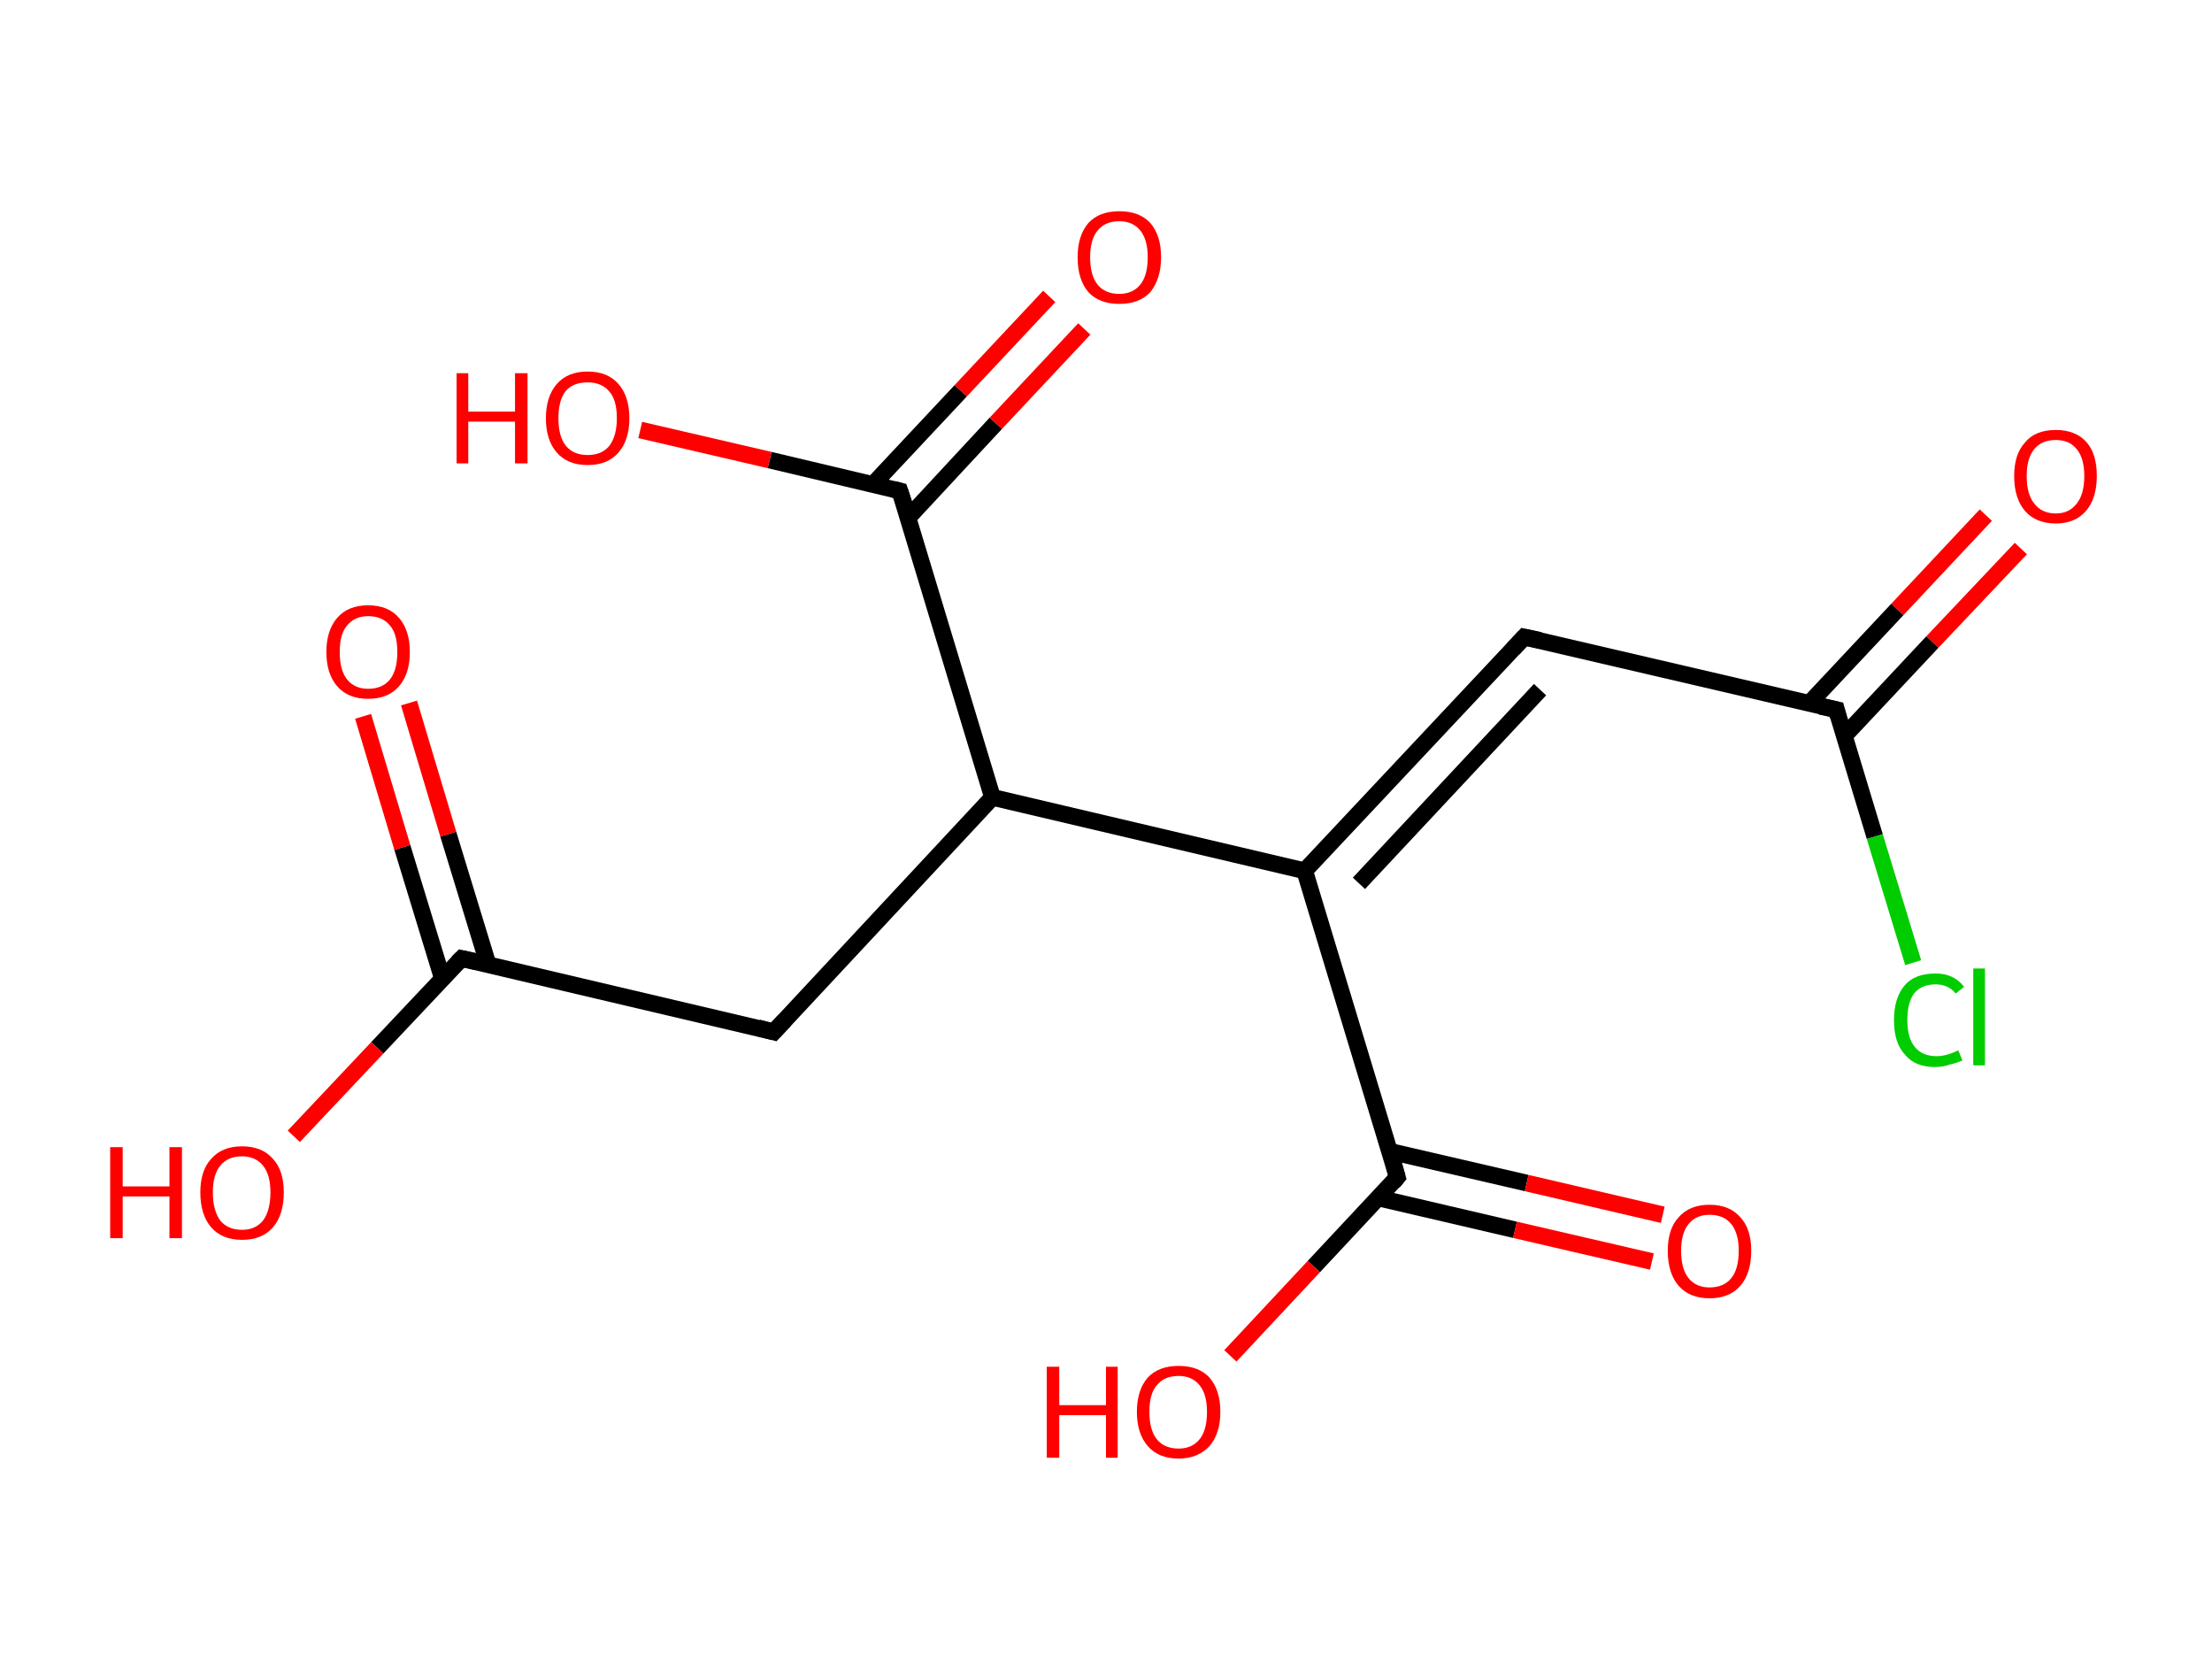 <?xml version='1.0' encoding='ASCII' standalone='yes'?>
<svg xmlns="http://www.w3.org/2000/svg" xmlns:rdkit="http://www.rdkit.org/xml" xmlns:xlink="http://www.w3.org/1999/xlink" version="1.1" baseProfile="full" xml:space="preserve" width="265px" height="200px" viewBox="0 0 265 200">
<!-- END OF HEADER -->
<rect style="opacity:1.0;fill:#FFFFFF;stroke:none" width="265.0" height="200.0" x="0.0" y="0.0"> </rect>
<path class="bond-0 atom-0 atom-1" d="M 242.1,65.7 L 231.5,76.9" style="fill:none;fill-rule:evenodd;stroke:#FF0000;stroke-width:2.0px;stroke-linecap:butt;stroke-linejoin:miter;stroke-opacity:1"/>
<path class="bond-0 atom-0 atom-1" d="M 231.5,76.9 L 220.9,88.2" style="fill:none;fill-rule:evenodd;stroke:#000000;stroke-width:2.0px;stroke-linecap:butt;stroke-linejoin:miter;stroke-opacity:1"/>
<path class="bond-0 atom-0 atom-1" d="M 237.9,61.7 L 227.3,73.0" style="fill:none;fill-rule:evenodd;stroke:#FF0000;stroke-width:2.0px;stroke-linecap:butt;stroke-linejoin:miter;stroke-opacity:1"/>
<path class="bond-0 atom-0 atom-1" d="M 227.3,73.0 L 216.7,84.3" style="fill:none;fill-rule:evenodd;stroke:#000000;stroke-width:2.0px;stroke-linecap:butt;stroke-linejoin:miter;stroke-opacity:1"/>
<path class="bond-1 atom-1 atom-2" d="M 220.0,85.0 L 224.6,100.2" style="fill:none;fill-rule:evenodd;stroke:#000000;stroke-width:2.0px;stroke-linecap:butt;stroke-linejoin:miter;stroke-opacity:1"/>
<path class="bond-1 atom-1 atom-2" d="M 224.6,100.2 L 229.2,115.3" style="fill:none;fill-rule:evenodd;stroke:#00CC00;stroke-width:2.0px;stroke-linecap:butt;stroke-linejoin:miter;stroke-opacity:1"/>
<path class="bond-2 atom-1 atom-3" d="M 220.0,85.0 L 182.6,76.3" style="fill:none;fill-rule:evenodd;stroke:#000000;stroke-width:2.0px;stroke-linecap:butt;stroke-linejoin:miter;stroke-opacity:1"/>
<path class="bond-3 atom-3 atom-4" d="M 182.6,76.3 L 156.3,104.3" style="fill:none;fill-rule:evenodd;stroke:#000000;stroke-width:2.0px;stroke-linecap:butt;stroke-linejoin:miter;stroke-opacity:1"/>
<path class="bond-3 atom-3 atom-4" d="M 184.5,82.6 L 162.8,105.8" style="fill:none;fill-rule:evenodd;stroke:#000000;stroke-width:2.0px;stroke-linecap:butt;stroke-linejoin:miter;stroke-opacity:1"/>
<path class="bond-4 atom-4 atom-5" d="M 156.3,104.3 L 167.4,141.0" style="fill:none;fill-rule:evenodd;stroke:#000000;stroke-width:2.0px;stroke-linecap:butt;stroke-linejoin:miter;stroke-opacity:1"/>
<path class="bond-5 atom-5 atom-6" d="M 165.2,143.5 L 181.5,147.3" style="fill:none;fill-rule:evenodd;stroke:#000000;stroke-width:2.0px;stroke-linecap:butt;stroke-linejoin:miter;stroke-opacity:1"/>
<path class="bond-5 atom-5 atom-6" d="M 181.5,147.3 L 197.9,151.1" style="fill:none;fill-rule:evenodd;stroke:#FF0000;stroke-width:2.0px;stroke-linecap:butt;stroke-linejoin:miter;stroke-opacity:1"/>
<path class="bond-5 atom-5 atom-6" d="M 166.5,137.9 L 182.9,141.7" style="fill:none;fill-rule:evenodd;stroke:#000000;stroke-width:2.0px;stroke-linecap:butt;stroke-linejoin:miter;stroke-opacity:1"/>
<path class="bond-5 atom-5 atom-6" d="M 182.9,141.7 L 199.2,145.5" style="fill:none;fill-rule:evenodd;stroke:#FF0000;stroke-width:2.0px;stroke-linecap:butt;stroke-linejoin:miter;stroke-opacity:1"/>
<path class="bond-6 atom-5 atom-7" d="M 167.4,141.0 L 157.4,151.7" style="fill:none;fill-rule:evenodd;stroke:#000000;stroke-width:2.0px;stroke-linecap:butt;stroke-linejoin:miter;stroke-opacity:1"/>
<path class="bond-6 atom-5 atom-7" d="M 157.4,151.7 L 147.4,162.4" style="fill:none;fill-rule:evenodd;stroke:#FF0000;stroke-width:2.0px;stroke-linecap:butt;stroke-linejoin:miter;stroke-opacity:1"/>
<path class="bond-7 atom-4 atom-8" d="M 156.3,104.3 L 118.9,95.5" style="fill:none;fill-rule:evenodd;stroke:#000000;stroke-width:2.0px;stroke-linecap:butt;stroke-linejoin:miter;stroke-opacity:1"/>
<path class="bond-8 atom-8 atom-9" d="M 118.9,95.5 L 92.7,123.6" style="fill:none;fill-rule:evenodd;stroke:#000000;stroke-width:2.0px;stroke-linecap:butt;stroke-linejoin:miter;stroke-opacity:1"/>
<path class="bond-9 atom-9 atom-10" d="M 92.7,123.6 L 55.3,114.8" style="fill:none;fill-rule:evenodd;stroke:#000000;stroke-width:2.0px;stroke-linecap:butt;stroke-linejoin:miter;stroke-opacity:1"/>
<path class="bond-10 atom-10 atom-11" d="M 58.5,115.6 L 53.7,99.9" style="fill:none;fill-rule:evenodd;stroke:#000000;stroke-width:2.0px;stroke-linecap:butt;stroke-linejoin:miter;stroke-opacity:1"/>
<path class="bond-10 atom-10 atom-11" d="M 53.7,99.9 L 49.0,84.2" style="fill:none;fill-rule:evenodd;stroke:#FF0000;stroke-width:2.0px;stroke-linecap:butt;stroke-linejoin:miter;stroke-opacity:1"/>
<path class="bond-10 atom-10 atom-11" d="M 53.0,117.2 L 48.2,101.5" style="fill:none;fill-rule:evenodd;stroke:#000000;stroke-width:2.0px;stroke-linecap:butt;stroke-linejoin:miter;stroke-opacity:1"/>
<path class="bond-10 atom-10 atom-11" d="M 48.2,101.5 L 43.5,85.8" style="fill:none;fill-rule:evenodd;stroke:#FF0000;stroke-width:2.0px;stroke-linecap:butt;stroke-linejoin:miter;stroke-opacity:1"/>
<path class="bond-11 atom-10 atom-12" d="M 55.3,114.8 L 45.2,125.5" style="fill:none;fill-rule:evenodd;stroke:#000000;stroke-width:2.0px;stroke-linecap:butt;stroke-linejoin:miter;stroke-opacity:1"/>
<path class="bond-11 atom-10 atom-12" d="M 45.2,125.5 L 35.2,136.1" style="fill:none;fill-rule:evenodd;stroke:#FF0000;stroke-width:2.0px;stroke-linecap:butt;stroke-linejoin:miter;stroke-opacity:1"/>
<path class="bond-12 atom-8 atom-13" d="M 118.9,95.5 L 107.8,58.8" style="fill:none;fill-rule:evenodd;stroke:#000000;stroke-width:2.0px;stroke-linecap:butt;stroke-linejoin:miter;stroke-opacity:1"/>
<path class="bond-13 atom-13 atom-14" d="M 108.8,62.0 L 119.3,50.7" style="fill:none;fill-rule:evenodd;stroke:#000000;stroke-width:2.0px;stroke-linecap:butt;stroke-linejoin:miter;stroke-opacity:1"/>
<path class="bond-13 atom-13 atom-14" d="M 119.3,50.7 L 129.9,39.4" style="fill:none;fill-rule:evenodd;stroke:#FF0000;stroke-width:2.0px;stroke-linecap:butt;stroke-linejoin:miter;stroke-opacity:1"/>
<path class="bond-13 atom-13 atom-14" d="M 104.6,58.0 L 115.1,46.8" style="fill:none;fill-rule:evenodd;stroke:#000000;stroke-width:2.0px;stroke-linecap:butt;stroke-linejoin:miter;stroke-opacity:1"/>
<path class="bond-13 atom-13 atom-14" d="M 115.1,46.8 L 125.7,35.5" style="fill:none;fill-rule:evenodd;stroke:#FF0000;stroke-width:2.0px;stroke-linecap:butt;stroke-linejoin:miter;stroke-opacity:1"/>
<path class="bond-14 atom-13 atom-15" d="M 107.8,58.8 L 92.2,55.1" style="fill:none;fill-rule:evenodd;stroke:#000000;stroke-width:2.0px;stroke-linecap:butt;stroke-linejoin:miter;stroke-opacity:1"/>
<path class="bond-14 atom-13 atom-15" d="M 92.2,55.1 L 76.7,51.5" style="fill:none;fill-rule:evenodd;stroke:#FF0000;stroke-width:2.0px;stroke-linecap:butt;stroke-linejoin:miter;stroke-opacity:1"/>
<path d="M 220.2,85.8 L 220.0,85.0 L 218.1,84.6" style="fill:none;stroke:#000000;stroke-width:2.0px;stroke-linecap:butt;stroke-linejoin:miter;stroke-opacity:1;"/>
<path d="M 184.5,76.7 L 182.6,76.3 L 181.3,77.7" style="fill:none;stroke:#000000;stroke-width:2.0px;stroke-linecap:butt;stroke-linejoin:miter;stroke-opacity:1;"/>
<path d="M 166.9,139.2 L 167.4,141.0 L 166.9,141.6" style="fill:none;stroke:#000000;stroke-width:2.0px;stroke-linecap:butt;stroke-linejoin:miter;stroke-opacity:1;"/>
<path d="M 94.0,122.2 L 92.7,123.6 L 90.8,123.1" style="fill:none;stroke:#000000;stroke-width:2.0px;stroke-linecap:butt;stroke-linejoin:miter;stroke-opacity:1;"/>
<path d="M 57.1,115.2 L 55.3,114.8 L 54.8,115.3" style="fill:none;stroke:#000000;stroke-width:2.0px;stroke-linecap:butt;stroke-linejoin:miter;stroke-opacity:1;"/>
<path d="M 108.4,60.6 L 107.8,58.8 L 107.0,58.6" style="fill:none;stroke:#000000;stroke-width:2.0px;stroke-linecap:butt;stroke-linejoin:miter;stroke-opacity:1;"/>
<path class="atom-0" d="M 241.3 57.0 Q 241.3 54.4, 242.6 53.0 Q 243.8 51.5, 246.3 51.5 Q 248.7 51.5, 250.0 53.0 Q 251.2 54.4, 251.2 57.0 Q 251.2 59.7, 249.9 61.2 Q 248.6 62.7, 246.3 62.7 Q 243.9 62.7, 242.6 61.2 Q 241.3 59.7, 241.3 57.0 M 246.3 61.5 Q 247.9 61.5, 248.8 60.3 Q 249.7 59.2, 249.7 57.0 Q 249.7 54.9, 248.8 53.8 Q 247.9 52.7, 246.3 52.7 Q 244.6 52.7, 243.7 53.8 Q 242.8 54.9, 242.8 57.0 Q 242.8 59.2, 243.7 60.3 Q 244.6 61.5, 246.3 61.5 " fill="#FF0000"/>
<path class="atom-2" d="M 226.9 122.2 Q 226.9 119.5, 228.2 118.0 Q 229.4 116.6, 231.9 116.6 Q 234.1 116.6, 235.3 118.2 L 234.3 119.0 Q 233.4 117.9, 231.9 117.9 Q 230.2 117.9, 229.3 119.0 Q 228.5 120.1, 228.5 122.2 Q 228.5 124.3, 229.4 125.4 Q 230.3 126.5, 232.0 126.5 Q 233.2 126.5, 234.6 125.8 L 235.1 127.0 Q 234.5 127.3, 233.6 127.5 Q 232.8 127.8, 231.8 127.8 Q 229.4 127.8, 228.2 126.3 Q 226.9 124.9, 226.9 122.2 " fill="#00CC00"/>
<path class="atom-2" d="M 236.4 116.0 L 237.8 116.0 L 237.8 127.6 L 236.4 127.6 L 236.4 116.0 " fill="#00CC00"/>
<path class="atom-6" d="M 199.8 149.8 Q 199.8 147.2, 201.1 145.8 Q 202.4 144.3, 204.8 144.3 Q 207.2 144.3, 208.5 145.8 Q 209.8 147.2, 209.8 149.8 Q 209.8 152.5, 208.5 154.0 Q 207.2 155.5, 204.8 155.5 Q 202.4 155.5, 201.1 154.0 Q 199.8 152.5, 199.8 149.8 M 204.8 154.2 Q 206.5 154.2, 207.4 153.1 Q 208.3 152.0, 208.3 149.8 Q 208.3 147.7, 207.4 146.6 Q 206.5 145.5, 204.8 145.5 Q 203.2 145.5, 202.3 146.6 Q 201.4 147.7, 201.4 149.8 Q 201.4 152.0, 202.3 153.1 Q 203.2 154.2, 204.8 154.2 " fill="#FF0000"/>
<path class="atom-7" d="M 125.4 163.7 L 126.9 163.7 L 126.9 168.3 L 132.5 168.3 L 132.5 163.7 L 133.9 163.7 L 133.9 174.6 L 132.5 174.6 L 132.5 169.5 L 126.9 169.5 L 126.9 174.6 L 125.4 174.6 L 125.4 163.7 " fill="#FF0000"/>
<path class="atom-7" d="M 136.2 169.1 Q 136.2 166.5, 137.5 165.0 Q 138.8 163.6, 141.2 163.6 Q 143.6 163.6, 144.9 165.0 Q 146.2 166.5, 146.2 169.1 Q 146.2 171.7, 144.9 173.2 Q 143.5 174.7, 141.2 174.7 Q 138.8 174.7, 137.5 173.2 Q 136.2 171.7, 136.2 169.1 M 141.2 173.5 Q 142.8 173.5, 143.7 172.4 Q 144.6 171.3, 144.6 169.1 Q 144.6 167.0, 143.7 165.9 Q 142.8 164.8, 141.2 164.8 Q 139.5 164.8, 138.6 165.9 Q 137.7 166.9, 137.7 169.1 Q 137.7 171.3, 138.6 172.4 Q 139.5 173.5, 141.2 173.5 " fill="#FF0000"/>
<path class="atom-11" d="M 39.1 78.1 Q 39.1 75.5, 40.4 74.0 Q 41.7 72.5, 44.1 72.5 Q 46.5 72.5, 47.8 74.0 Q 49.1 75.5, 49.1 78.1 Q 49.1 80.7, 47.8 82.2 Q 46.5 83.7, 44.1 83.7 Q 41.7 83.7, 40.4 82.2 Q 39.1 80.7, 39.1 78.1 M 44.1 82.5 Q 45.8 82.5, 46.7 81.4 Q 47.6 80.3, 47.6 78.1 Q 47.6 75.9, 46.7 74.9 Q 45.8 73.8, 44.1 73.8 Q 42.5 73.8, 41.6 74.9 Q 40.7 75.9, 40.7 78.1 Q 40.7 80.3, 41.6 81.4 Q 42.5 82.5, 44.1 82.5 " fill="#FF0000"/>
<path class="atom-12" d="M 13.2 137.4 L 14.7 137.4 L 14.7 142.1 L 20.3 142.1 L 20.3 137.4 L 21.8 137.4 L 21.8 148.3 L 20.3 148.3 L 20.3 143.3 L 14.7 143.3 L 14.7 148.3 L 13.2 148.3 L 13.2 137.4 " fill="#FF0000"/>
<path class="atom-12" d="M 24.0 142.8 Q 24.0 140.2, 25.3 138.8 Q 26.6 137.3, 29.0 137.3 Q 31.4 137.3, 32.7 138.8 Q 34.0 140.2, 34.0 142.8 Q 34.0 145.5, 32.7 147.0 Q 31.4 148.5, 29.0 148.5 Q 26.6 148.5, 25.3 147.0 Q 24.0 145.5, 24.0 142.8 M 29.0 147.3 Q 30.6 147.3, 31.5 146.2 Q 32.4 145.0, 32.4 142.8 Q 32.4 140.7, 31.5 139.6 Q 30.6 138.5, 29.0 138.5 Q 27.3 138.5, 26.4 139.6 Q 25.5 140.7, 25.5 142.8 Q 25.5 145.0, 26.4 146.2 Q 27.3 147.3, 29.0 147.3 " fill="#FF0000"/>
<path class="atom-14" d="M 129.1 30.8 Q 129.1 28.2, 130.4 26.7 Q 131.7 25.3, 134.1 25.3 Q 136.5 25.3, 137.8 26.7 Q 139.1 28.2, 139.1 30.8 Q 139.1 33.4, 137.8 35.0 Q 136.5 36.4, 134.1 36.4 Q 131.7 36.4, 130.4 35.0 Q 129.1 33.5, 129.1 30.8 M 134.1 35.2 Q 135.7 35.2, 136.6 34.1 Q 137.5 33.0, 137.5 30.8 Q 137.5 28.7, 136.6 27.6 Q 135.7 26.5, 134.1 26.5 Q 132.4 26.5, 131.5 27.6 Q 130.6 28.7, 130.6 30.8 Q 130.6 33.0, 131.5 34.1 Q 132.4 35.2, 134.1 35.2 " fill="#FF0000"/>
<path class="atom-15" d="M 54.7 44.7 L 56.1 44.7 L 56.1 49.3 L 61.7 49.3 L 61.7 44.7 L 63.2 44.7 L 63.2 55.5 L 61.7 55.5 L 61.7 50.5 L 56.1 50.5 L 56.1 55.5 L 54.7 55.5 L 54.7 44.7 " fill="#FF0000"/>
<path class="atom-15" d="M 65.4 50.1 Q 65.4 47.5, 66.7 46.0 Q 68.0 44.5, 70.4 44.5 Q 72.8 44.5, 74.1 46.0 Q 75.4 47.5, 75.4 50.1 Q 75.4 52.7, 74.1 54.2 Q 72.8 55.7, 70.4 55.7 Q 68.0 55.7, 66.7 54.2 Q 65.4 52.7, 65.4 50.1 M 70.4 54.5 Q 72.1 54.5, 73.0 53.4 Q 73.9 52.2, 73.9 50.1 Q 73.9 47.9, 73.0 46.9 Q 72.1 45.8, 70.4 45.8 Q 68.7 45.8, 67.8 46.8 Q 66.9 47.9, 66.9 50.1 Q 66.9 52.3, 67.8 53.4 Q 68.7 54.5, 70.4 54.5 " fill="#FF0000"/>
</svg>
